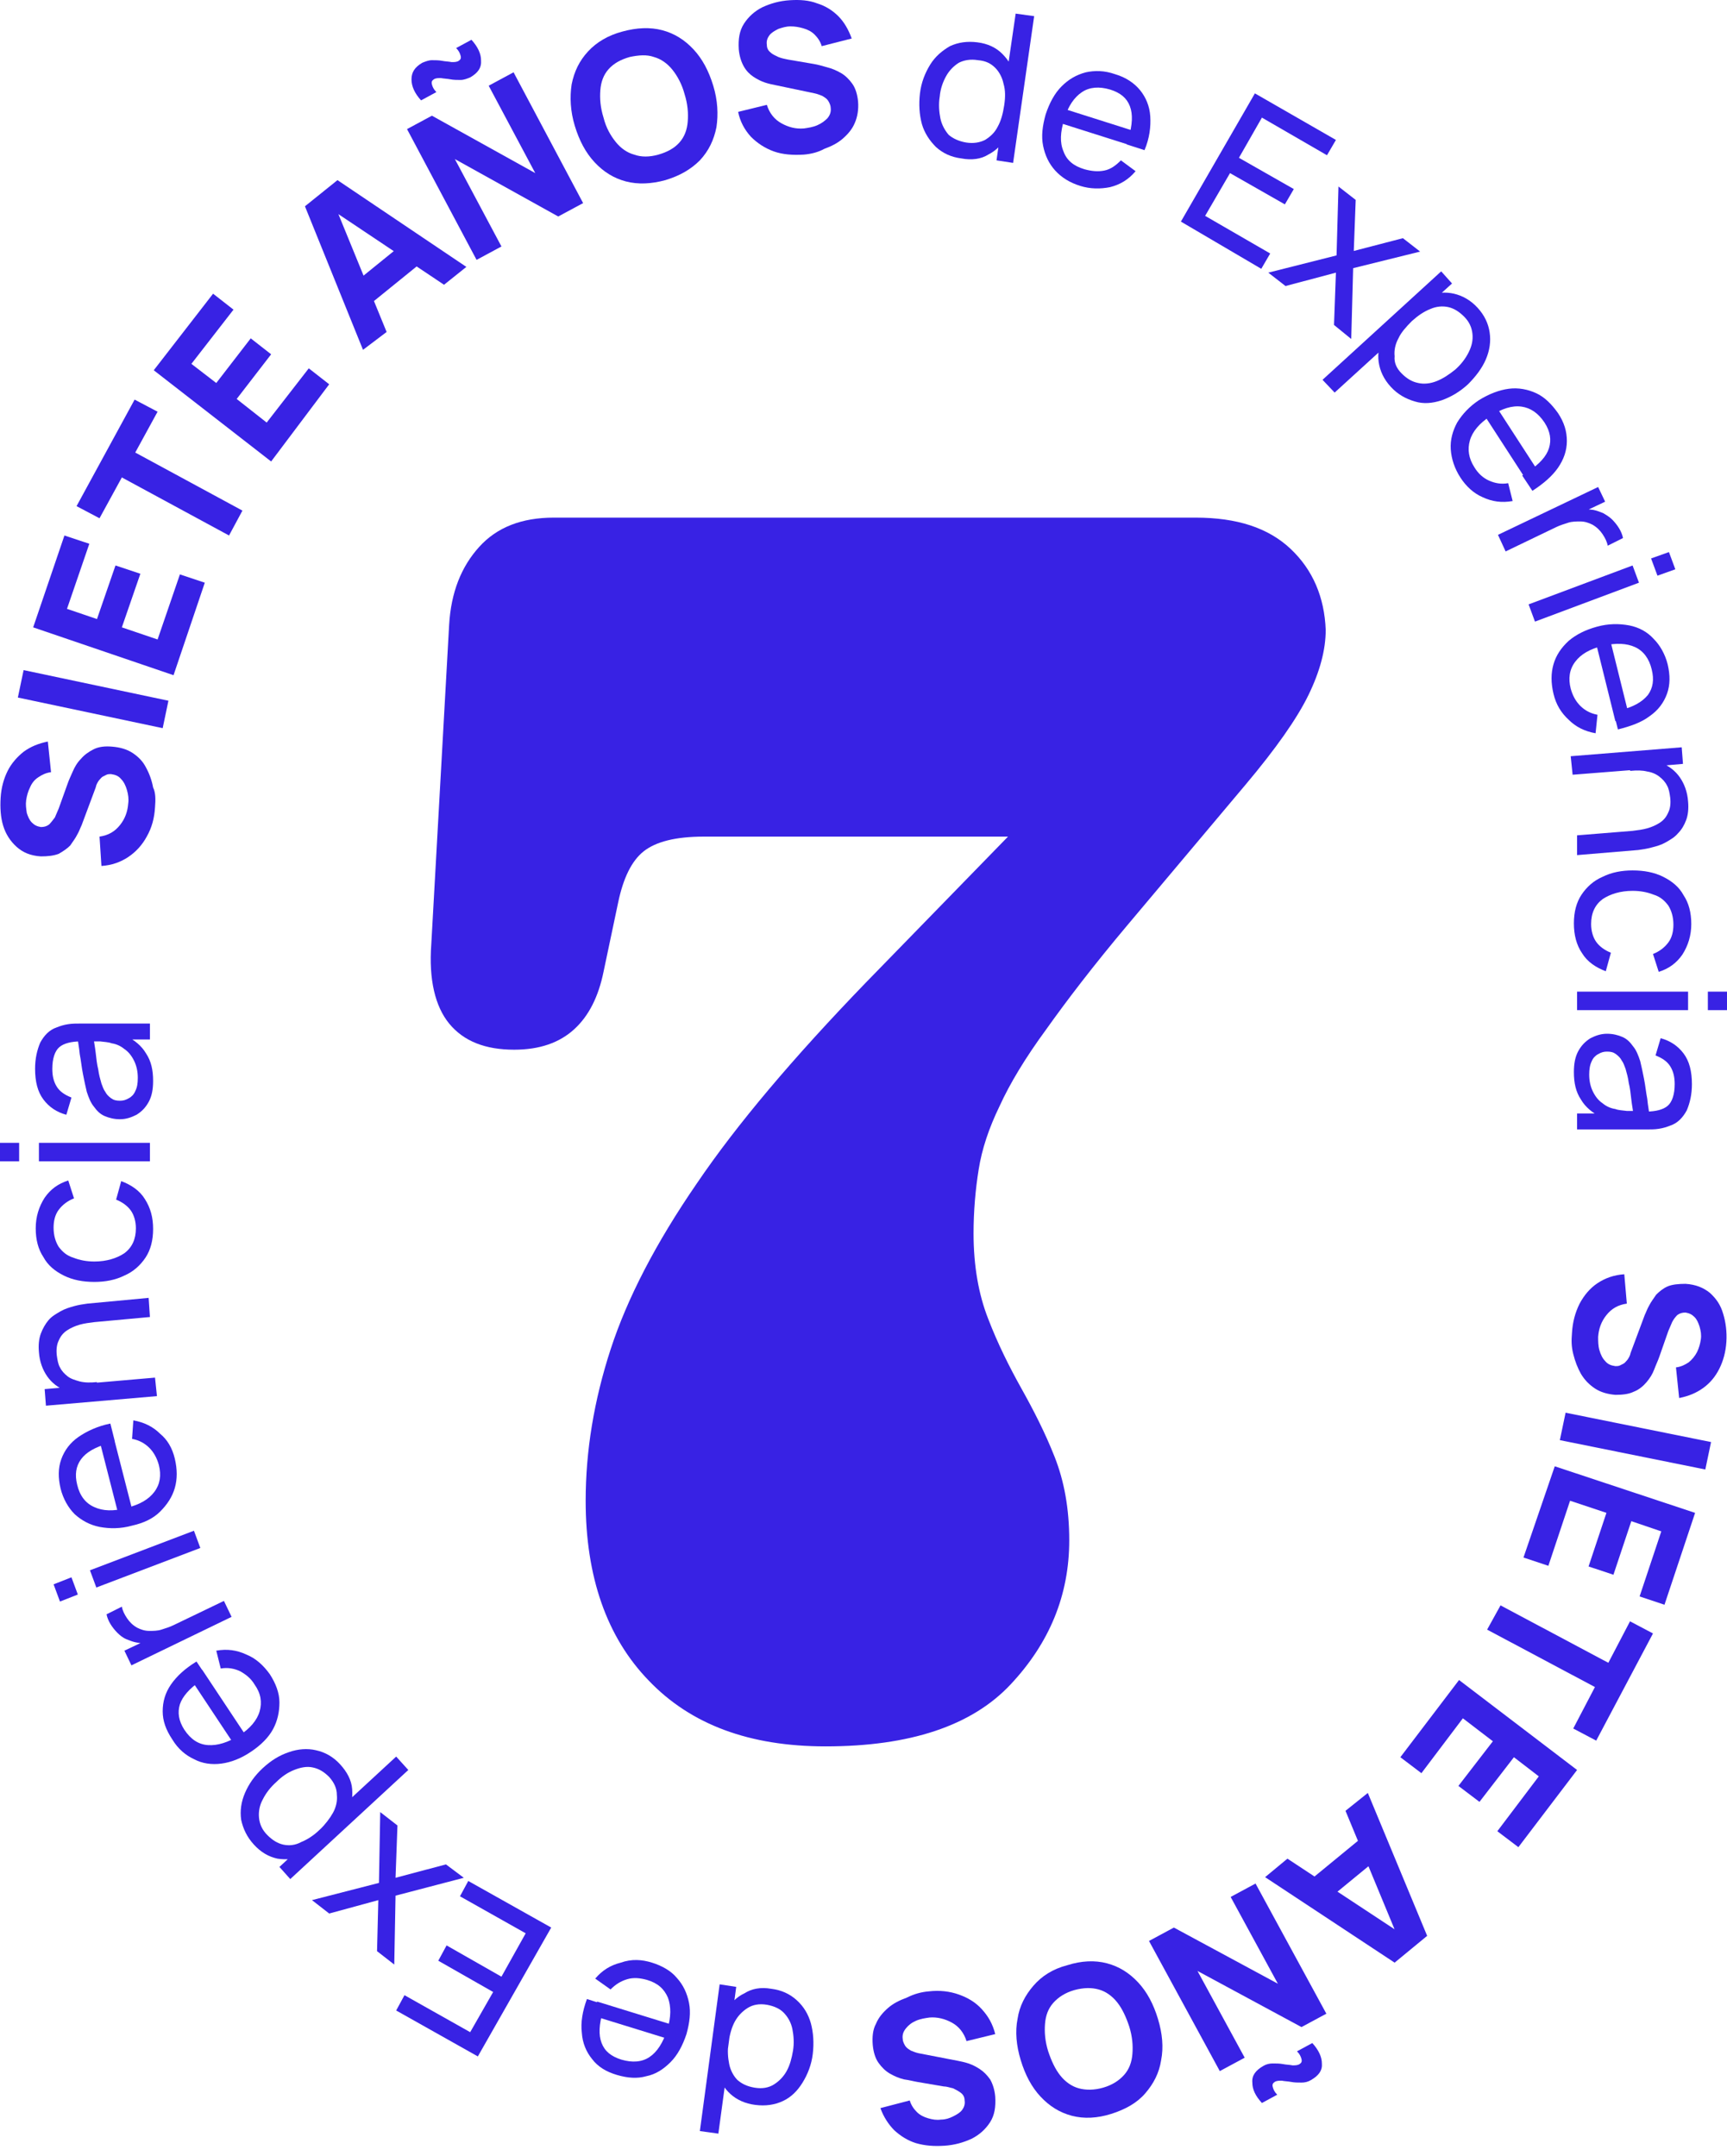 <svg width="149" height="186" viewBox="0 0 149 186" fill="none" xmlns="http://www.w3.org/2000/svg">
<path d="M111.351 47.356C109.424 45.539 106.727 44.659 103.15 44.659H47.777C45.025 44.659 42.878 45.484 41.337 47.191C39.796 48.897 38.915 51.099 38.75 53.906L37.209 81.482C36.989 84.51 37.539 86.821 38.75 88.307C40.016 89.849 41.887 90.564 44.364 90.564C46.566 90.564 48.272 89.959 49.538 88.803C50.804 87.647 51.63 85.996 52.07 83.849L53.336 77.849C53.776 75.758 54.492 74.272 55.538 73.446C56.584 72.62 58.29 72.18 60.712 72.18H86.967L74.693 84.785C68.473 91.225 63.574 97.004 60.106 102.123C56.584 107.242 54.107 112.031 52.676 116.434C51.245 120.838 50.529 125.186 50.529 129.479C50.529 136.029 52.345 141.258 55.978 145.001C59.611 148.799 64.675 150.671 71.225 150.671C78.49 150.671 83.83 148.909 87.187 145.331C90.545 141.754 92.251 137.625 92.251 132.892C92.251 130.14 91.811 127.773 90.985 125.681C90.159 123.59 89.169 121.663 88.123 119.792C87.077 117.92 86.086 115.939 85.261 113.792C84.435 111.7 83.995 109.224 83.995 106.416C83.995 104.49 84.16 102.618 84.435 100.912C84.71 99.151 85.316 97.334 86.251 95.408C87.132 93.481 88.453 91.28 90.27 88.803C92.031 86.326 94.343 83.299 97.26 79.831L107.443 67.722C110.085 64.584 111.901 61.997 112.892 59.961C113.883 57.924 114.378 56.053 114.378 54.346C114.268 51.539 113.277 49.172 111.351 47.356Z" fill="#3822E4"/>
<path d="M13.375 69.648C13.32 70.584 13.1 71.409 12.66 72.18C12.274 72.895 11.724 73.501 11.063 73.941C10.403 74.382 9.632 74.657 8.752 74.712L8.587 72.18C9.357 72.07 9.908 71.74 10.348 71.189C10.788 70.639 11.008 70.033 11.063 69.318C11.118 68.932 11.063 68.547 10.953 68.162C10.843 67.776 10.678 67.446 10.458 67.226C10.238 66.951 9.963 66.841 9.577 66.786C9.467 66.786 9.302 66.786 9.192 66.841C9.082 66.896 8.972 66.951 8.862 67.006C8.752 67.061 8.642 67.226 8.532 67.336C8.421 67.501 8.311 67.666 8.256 67.942L7.045 71.189C6.935 71.409 6.825 71.74 6.66 72.015C6.495 72.345 6.275 72.62 6.055 72.95C5.779 73.226 5.449 73.446 5.064 73.666C4.624 73.831 4.128 73.886 3.523 73.886C2.642 73.831 1.981 73.556 1.431 73.061C0.881 72.565 0.495 71.96 0.275 71.244C0.055 70.529 -3.54238e-05 69.703 0.055 68.822C0.11 67.942 0.33 67.171 0.66 66.51C0.991 65.85 1.486 65.299 2.037 64.859C2.642 64.419 3.303 64.144 4.128 63.978L4.403 66.621C3.963 66.676 3.633 66.841 3.303 67.061C2.972 67.281 2.752 67.556 2.587 67.942C2.422 68.272 2.312 68.657 2.257 69.042C2.202 69.428 2.257 69.758 2.312 70.143C2.422 70.474 2.532 70.749 2.752 70.969C2.972 71.189 3.192 71.299 3.523 71.354C3.798 71.354 4.018 71.299 4.238 71.134C4.403 70.969 4.568 70.749 4.734 70.529C4.844 70.253 4.954 70.033 5.064 69.758L5.834 67.611C5.945 67.281 6.11 66.951 6.275 66.566C6.44 66.18 6.66 65.795 6.99 65.465C7.266 65.134 7.651 64.859 8.091 64.639C8.532 64.419 9.082 64.364 9.687 64.419C10.348 64.474 10.953 64.639 11.449 64.969C11.944 65.299 12.329 65.685 12.605 66.235C12.88 66.731 13.1 67.336 13.21 67.942C13.43 68.382 13.43 68.987 13.375 69.648Z" fill="#3822E4"/>
<path d="M14.036 62.823L1.541 60.181L2.037 57.814L14.531 60.456L14.036 62.823Z" fill="#3822E4"/>
<path d="M14.972 58.254L2.862 54.126L5.559 46.2L7.706 46.915L5.78 52.53L8.367 53.41L9.963 48.787L12.11 49.502L10.513 54.126L13.596 55.172L15.522 49.557L17.669 50.273L14.972 58.254Z" fill="#3822E4"/>
<path d="M19.76 46.2L10.513 41.191L8.586 44.714L6.605 43.668L11.614 34.476L13.595 35.521L11.669 39.044L20.916 44.053L19.76 46.2Z" fill="#3822E4"/>
<path d="M23.393 39.815L13.265 31.944L18.384 25.339L20.145 26.715L16.513 31.393L18.659 33.045L21.632 29.192L23.393 30.568L20.421 34.421L23.008 36.458L26.64 31.779L28.402 33.155L23.393 39.815Z" fill="#3822E4"/>
<path d="M31.319 30.182L26.31 17.798L29.117 15.541L40.236 23.027L38.31 24.568L28.512 18.018L28.897 17.743L33.356 28.641L31.319 30.182ZM31.484 26.605L30.053 24.843L35.282 20.605L36.713 22.366L31.484 26.605Z" fill="#3822E4"/>
<path d="M41.117 22.421L35.117 11.138L37.264 9.982L46.181 14.935L42.162 7.395L44.309 6.239L50.309 17.523L48.162 18.678L39.245 13.725L43.263 21.265L41.117 22.421ZM40.566 6.679C40.291 6.789 40.016 6.899 39.74 6.899C39.465 6.899 39.135 6.899 38.86 6.844C38.585 6.789 38.309 6.789 38.034 6.734C37.814 6.734 37.594 6.734 37.429 6.844C37.264 6.954 37.209 7.064 37.264 7.285C37.319 7.505 37.429 7.725 37.649 7.945L36.328 8.661C35.778 8.055 35.502 7.45 35.502 6.844C35.502 6.239 35.778 5.798 36.438 5.413C36.713 5.303 36.988 5.193 37.264 5.193C37.539 5.193 37.869 5.193 38.144 5.248C38.419 5.303 38.695 5.303 38.97 5.358C39.19 5.358 39.41 5.358 39.575 5.248C39.74 5.138 39.796 5.028 39.74 4.808C39.685 4.588 39.575 4.367 39.355 4.147L40.676 3.432C41.227 4.037 41.502 4.643 41.502 5.193C41.557 5.854 41.227 6.294 40.566 6.679Z" fill="#3822E4"/>
<path d="M57.409 15.541C56.198 15.872 55.042 15.927 53.997 15.652C52.951 15.376 52.07 14.826 51.3 14C50.529 13.175 49.978 12.129 49.593 10.863C49.208 9.597 49.153 8.386 49.318 7.285C49.538 6.184 49.978 5.248 50.749 4.423C51.465 3.652 52.455 3.047 53.721 2.716C54.932 2.386 56.088 2.331 57.134 2.606C58.18 2.882 59.06 3.432 59.831 4.258C60.602 5.083 61.152 6.129 61.537 7.395C61.923 8.661 61.978 9.872 61.813 10.973C61.592 12.074 61.152 13.009 60.382 13.835C59.611 14.606 58.675 15.156 57.409 15.541ZM56.804 13.34C57.574 13.12 58.18 12.789 58.62 12.294C59.06 11.799 59.281 11.193 59.336 10.477C59.391 9.762 59.336 8.991 59.06 8.111C58.84 7.285 58.455 6.569 58.015 6.019C57.574 5.469 57.024 5.083 56.419 4.918C55.813 4.698 55.097 4.753 54.327 4.918C53.556 5.138 52.951 5.469 52.51 5.964C52.07 6.459 51.85 7.065 51.795 7.78C51.74 8.496 51.795 9.267 52.07 10.147C52.29 11.028 52.676 11.688 53.116 12.239C53.556 12.789 54.107 13.175 54.712 13.34C55.318 13.56 56.033 13.56 56.804 13.34Z" fill="#3822E4"/>
<path d="M69.353 13.339C68.418 13.395 67.537 13.339 66.766 13.064C65.996 12.789 65.335 12.349 64.785 11.798C64.234 11.193 63.849 10.477 63.684 9.652L66.161 9.046C66.381 9.762 66.822 10.312 67.427 10.642C68.032 10.973 68.638 11.138 69.353 11.083C69.739 11.028 70.124 10.973 70.509 10.807C70.895 10.642 71.17 10.422 71.39 10.202C71.61 9.927 71.72 9.652 71.665 9.266C71.665 9.156 71.61 8.991 71.555 8.881C71.5 8.771 71.445 8.661 71.335 8.551C71.225 8.441 71.115 8.386 70.95 8.276C70.784 8.221 70.564 8.11 70.289 8.055L66.877 7.34C66.601 7.285 66.326 7.23 65.996 7.12C65.666 7.01 65.335 6.844 65.005 6.624C64.675 6.404 64.4 6.129 64.18 5.744C63.959 5.358 63.794 4.863 63.739 4.257C63.684 3.377 63.794 2.661 64.18 2.056C64.565 1.45 65.115 0.955 65.776 0.625C66.491 0.294 67.262 0.074 68.142 0.019C69.023 -0.036 69.794 0.019 70.509 0.294C71.225 0.515 71.83 0.9 72.326 1.395C72.821 1.891 73.207 2.551 73.482 3.322L70.895 3.982C70.785 3.597 70.564 3.267 70.289 2.991C70.014 2.716 69.684 2.551 69.298 2.441C68.913 2.331 68.583 2.276 68.198 2.276C67.812 2.276 67.482 2.386 67.152 2.496C66.822 2.661 66.546 2.826 66.381 3.047C66.216 3.267 66.106 3.542 66.161 3.872C66.161 4.147 66.271 4.368 66.491 4.533C66.656 4.698 66.932 4.808 67.152 4.918C67.427 5.028 67.702 5.083 67.977 5.138L70.234 5.523C70.564 5.578 70.95 5.689 71.335 5.799C71.775 5.909 72.161 6.074 72.546 6.294C72.931 6.514 73.261 6.844 73.537 7.23C73.812 7.615 73.977 8.165 74.032 8.771C74.087 9.431 73.977 10.092 73.757 10.587C73.537 11.138 73.151 11.578 72.711 11.963C72.271 12.349 71.72 12.624 71.115 12.844C70.619 13.119 70.014 13.284 69.353 13.339Z" fill="#3822E4"/>
<path d="M82.949 13.669C82.068 13.559 81.353 13.229 80.747 12.679C80.197 12.128 79.757 11.468 79.536 10.697C79.316 9.872 79.261 8.991 79.371 8.055C79.481 7.119 79.811 6.294 80.252 5.578C80.692 4.863 81.298 4.367 81.958 3.982C82.674 3.652 83.444 3.542 84.325 3.652C85.206 3.762 85.921 4.092 86.472 4.642C87.022 5.193 87.407 5.853 87.628 6.624C87.848 7.45 87.848 8.275 87.738 9.266C87.627 10.202 87.297 11.027 86.912 11.743C86.472 12.459 85.921 13.009 85.261 13.339C84.655 13.725 83.83 13.835 82.949 13.669ZM83.334 12.293C83.995 12.403 84.545 12.293 84.986 12.073C85.426 11.798 85.811 11.468 86.086 10.917C86.362 10.422 86.527 9.816 86.637 9.101C86.747 8.385 86.747 7.78 86.582 7.229C86.472 6.679 86.197 6.184 85.866 5.853C85.481 5.468 85.041 5.248 84.38 5.193C83.719 5.083 83.169 5.193 82.729 5.413C82.288 5.688 81.903 6.074 81.628 6.569C81.353 7.064 81.132 7.67 81.078 8.33C80.967 8.991 81.022 9.651 81.132 10.202C81.243 10.752 81.518 11.248 81.848 11.633C82.233 11.963 82.729 12.183 83.334 12.293ZM85.976 13.835L86.967 6.844H86.802L87.628 1.175L89.224 1.395L87.407 14.055L85.976 13.835Z" fill="#3822E4"/>
<path d="M93.187 16.036C92.306 15.761 91.591 15.321 91.04 14.715C90.49 14.11 90.159 13.394 89.994 12.569C89.829 11.743 89.939 10.862 90.215 9.872C90.545 8.881 90.985 8.055 91.591 7.45C92.196 6.844 92.856 6.459 93.682 6.239C94.453 6.074 95.278 6.074 96.214 6.404C97.15 6.679 97.865 7.175 98.361 7.78C98.856 8.386 99.186 9.156 99.241 10.037C99.296 10.918 99.186 11.908 98.746 12.954L97.205 12.459L97.37 11.908C97.7 10.752 97.755 9.872 97.48 9.156C97.205 8.441 96.654 8 95.774 7.725C94.838 7.45 94.012 7.505 93.352 7.945C92.691 8.385 92.141 9.156 91.811 10.312C91.481 11.413 91.425 12.293 91.756 13.064C92.031 13.835 92.636 14.33 93.572 14.605C94.178 14.77 94.728 14.825 95.278 14.715C95.829 14.605 96.269 14.275 96.71 13.835L97.975 14.77C97.37 15.486 96.654 15.926 95.774 16.146C94.948 16.312 94.067 16.312 93.187 16.036ZM91.205 10.532L91.591 9.321L98.361 11.468L97.975 12.679L91.205 10.532Z" fill="#3822E4"/>
<path d="M101.884 19.119L108.268 8.056L115.259 12.074L114.488 13.395L108.874 10.147L106.892 13.615L111.626 16.312L110.855 17.633L106.122 14.936L103.975 18.624L109.589 21.871L108.819 23.192L101.884 19.119Z" fill="#3822E4"/>
<path d="M109.424 23.523L115.314 22.036L115.479 16.092L116.965 17.248L116.8 21.651L121.038 20.55L122.524 21.706L116.745 23.137L116.58 29.247L115.094 28.036L115.259 23.523L110.911 24.678L109.424 23.523Z" fill="#3822E4"/>
<path d="M114.103 32.769L124.341 23.412L125.277 24.458L120.048 29.192L120.158 29.302L115.149 33.87L114.103 32.769ZM119.993 33.375C119.387 32.714 119.057 31.999 118.947 31.228C118.837 30.458 119.002 29.742 119.332 28.971C119.662 28.201 120.213 27.54 120.928 26.88C121.644 26.219 122.359 25.779 123.185 25.504C123.956 25.229 124.726 25.174 125.442 25.339C126.157 25.504 126.873 25.889 127.478 26.549C128.084 27.21 128.414 27.926 128.524 28.696C128.634 29.467 128.524 30.237 128.194 31.008C127.864 31.779 127.313 32.494 126.653 33.155C125.937 33.815 125.167 34.255 124.396 34.531C123.57 34.806 122.8 34.861 122.084 34.641C121.314 34.421 120.598 34.035 119.993 33.375ZM120.928 32.219C121.369 32.659 121.809 32.934 122.359 33.044C122.855 33.155 123.405 33.1 123.956 32.879C124.506 32.659 125.001 32.329 125.552 31.889C126.047 31.448 126.433 30.953 126.708 30.402C126.983 29.852 127.093 29.357 127.038 28.806C126.983 28.256 126.763 27.761 126.323 27.32C125.882 26.88 125.442 26.605 124.946 26.494C124.451 26.384 123.901 26.439 123.405 26.66C122.855 26.88 122.359 27.21 121.809 27.705C121.314 28.201 120.873 28.696 120.653 29.192C120.378 29.687 120.268 30.237 120.323 30.733C120.268 31.283 120.488 31.779 120.928 32.219Z" fill="#3822E4"/>
<path d="M125.992 41.191C125.497 40.421 125.222 39.595 125.167 38.769C125.112 37.944 125.332 37.173 125.717 36.458C126.157 35.742 126.763 35.081 127.588 34.531C128.469 33.981 129.35 33.65 130.175 33.54C131.001 33.43 131.827 33.595 132.542 33.926C133.258 34.256 133.863 34.861 134.414 35.632C134.964 36.458 135.184 37.228 135.184 38.054C135.184 38.879 134.909 39.65 134.414 40.366C133.918 41.081 133.148 41.742 132.212 42.347L131.331 41.026L131.827 40.696C132.818 40.035 133.423 39.375 133.643 38.659C133.863 37.944 133.753 37.228 133.258 36.458C132.707 35.632 132.047 35.192 131.276 35.081C130.451 34.971 129.57 35.247 128.579 35.907C127.644 36.513 127.038 37.228 126.818 37.999C126.598 38.769 126.708 39.54 127.203 40.31C127.533 40.861 127.974 41.246 128.469 41.466C128.965 41.687 129.515 41.797 130.12 41.687L130.506 43.228C129.57 43.393 128.744 43.283 127.919 42.898C127.148 42.567 126.488 41.962 125.992 41.191ZM127.974 35.687L129.02 34.971L132.873 40.916L131.827 41.632L127.974 35.687Z" fill="#3822E4"/>
<path d="M129.24 46.145L137.881 42.017L138.487 43.283L136.395 44.273L136.56 43.943C136.891 43.943 137.166 43.943 137.496 43.998C137.771 44.053 138.047 44.163 138.322 44.273C138.597 44.438 138.872 44.604 139.092 44.824C139.313 45.044 139.533 45.319 139.698 45.594C139.863 45.87 139.973 46.145 140.028 46.42L138.707 47.081C138.652 46.75 138.487 46.42 138.267 46.09C138.047 45.76 137.771 45.484 137.386 45.264C137.056 45.099 136.726 44.989 136.34 44.989C136.01 44.989 135.625 44.989 135.294 45.099C134.964 45.209 134.579 45.319 134.249 45.484L129.9 47.576L129.24 46.145Z" fill="#3822E4"/>
<path d="M131.882 52.144L140.854 48.787L141.404 50.273L132.432 53.63L131.882 52.144ZM142.45 48.181L143.991 47.631L144.542 49.117L143 49.667L142.45 48.181Z" fill="#3822E4"/>
<path d="M134.028 59.85C133.808 58.915 133.808 58.089 134.028 57.318C134.249 56.548 134.689 55.887 135.349 55.282C136.01 54.731 136.78 54.346 137.771 54.071C138.762 53.796 139.698 53.796 140.578 53.961C141.404 54.126 142.12 54.511 142.67 55.117C143.22 55.667 143.661 56.438 143.881 57.318C144.101 58.254 144.101 59.08 143.826 59.85C143.551 60.621 143.055 61.282 142.34 61.777C141.624 62.327 140.689 62.657 139.588 62.933L139.202 61.392L139.753 61.282C140.909 61.006 141.679 60.566 142.175 59.961C142.615 59.355 142.725 58.639 142.505 57.759C142.285 56.823 141.789 56.163 141.074 55.832C140.358 55.502 139.423 55.447 138.267 55.722C137.166 55.997 136.395 56.438 135.9 57.098C135.404 57.759 135.294 58.529 135.515 59.41C135.68 60.016 135.955 60.511 136.34 60.896C136.725 61.282 137.221 61.557 137.826 61.667L137.661 63.263C136.725 63.098 135.955 62.713 135.349 62.107C134.689 61.502 134.249 60.786 134.028 59.85ZM137.661 55.337L138.872 55.007L140.578 61.887L139.368 62.217L137.661 55.337Z" fill="#3822E4"/>
<path d="M135.515 65.244L145.092 64.474L145.202 65.905L142.67 66.125V66.29L135.68 66.841L135.515 65.244ZM136.065 72.07L140.854 71.684C141.294 71.629 141.734 71.574 142.12 71.464C142.505 71.354 142.89 71.189 143.221 70.969C143.551 70.749 143.771 70.473 143.936 70.088C144.101 69.758 144.156 69.317 144.101 68.822C144.046 68.437 143.991 68.051 143.826 67.776C143.661 67.446 143.441 67.226 143.166 67.006C142.89 66.785 142.505 66.62 142.12 66.565C141.679 66.455 141.239 66.455 140.634 66.51L140.854 65.464C141.789 65.409 142.56 65.519 143.276 65.795C143.991 66.07 144.542 66.51 144.927 67.061C145.312 67.611 145.587 68.327 145.642 69.152C145.698 69.758 145.642 70.308 145.477 70.749C145.312 71.189 145.092 71.574 144.762 71.904C144.487 72.235 144.101 72.455 143.716 72.675C143.331 72.895 142.945 73.005 142.505 73.115C142.12 73.225 141.734 73.28 141.349 73.335L136.065 73.776V72.07Z" fill="#3822E4"/>
<path d="M135.79 79.666C135.79 78.675 136.01 77.849 136.45 77.189C136.891 76.528 137.496 75.978 138.267 75.648C139.037 75.262 139.918 75.097 140.854 75.097C141.844 75.097 142.725 75.262 143.496 75.648C144.266 76.033 144.872 76.528 145.257 77.244C145.697 77.904 145.918 78.73 145.918 79.721C145.918 80.712 145.642 81.592 145.147 82.363C144.652 83.078 143.991 83.574 143.11 83.849L142.615 82.308C143.166 82.088 143.606 81.757 143.936 81.317C144.266 80.877 144.376 80.326 144.376 79.776C144.376 79.115 144.211 78.565 143.936 78.124C143.606 77.684 143.221 77.354 142.67 77.189C142.12 76.969 141.514 76.859 140.854 76.859C139.808 76.859 138.927 77.134 138.267 77.574C137.606 78.07 137.276 78.785 137.276 79.721C137.276 80.326 137.441 80.877 137.716 81.262C137.991 81.647 138.432 81.978 138.982 82.198L138.542 83.794C137.661 83.464 136.946 82.968 136.505 82.253C136.01 81.537 135.79 80.656 135.79 79.666Z" fill="#3822E4"/>
<path d="M136.065 85.555H145.642V87.151H136.065V85.555ZM147.349 85.555H149V87.151H147.349V85.555Z" fill="#3822E4"/>
<path d="M135.79 92.49C135.79 91.775 135.9 91.169 136.175 90.674C136.45 90.179 136.781 89.849 137.221 89.573C137.661 89.353 138.102 89.188 138.652 89.188C139.147 89.188 139.588 89.298 139.973 89.463C140.358 89.628 140.634 89.903 140.909 90.289C141.184 90.619 141.349 91.059 141.514 91.555C141.624 91.995 141.734 92.546 141.844 93.096C141.955 93.646 142.01 94.252 142.12 94.802C142.175 95.408 142.285 95.903 142.34 96.454L142.01 95.903C142.835 95.903 143.496 95.738 143.881 95.408C144.266 95.078 144.487 94.417 144.487 93.536C144.487 92.931 144.376 92.436 144.101 91.995C143.826 91.555 143.386 91.28 142.835 91.059L143.276 89.573C144.101 89.793 144.762 90.234 145.257 90.894C145.752 91.555 145.973 92.436 145.973 93.536C145.973 94.417 145.808 95.133 145.532 95.793C145.202 96.399 144.762 96.894 144.101 97.114C143.826 97.224 143.496 97.334 143.11 97.389C142.78 97.444 142.395 97.444 142.01 97.444H136.065V96.068H138.377L138.157 96.399C137.386 96.013 136.781 95.518 136.395 94.857C135.955 94.197 135.79 93.426 135.79 92.49ZM137.111 92.711C137.111 93.261 137.221 93.757 137.441 94.197C137.661 94.637 137.936 94.967 138.267 95.188C138.597 95.463 138.982 95.628 139.368 95.683C139.643 95.793 139.973 95.793 140.358 95.848C140.744 95.848 141.019 95.848 141.184 95.848L140.964 96.399C140.909 95.903 140.799 95.353 140.744 94.857C140.689 94.362 140.634 93.867 140.523 93.426C140.468 92.986 140.358 92.601 140.248 92.215C140.138 91.94 140.083 91.72 139.918 91.5C139.808 91.28 139.643 91.115 139.423 90.949C139.202 90.784 138.982 90.729 138.652 90.729C138.377 90.729 138.157 90.784 137.881 90.949C137.661 91.059 137.441 91.28 137.331 91.555C137.166 91.885 137.111 92.27 137.111 92.711Z" fill="#3822E4"/>
<path d="M135.625 115.003C135.68 114.067 135.9 113.242 136.285 112.471C136.671 111.755 137.166 111.15 137.826 110.71C138.487 110.269 139.258 109.994 140.138 109.939L140.358 112.471C139.588 112.581 139.037 112.911 138.597 113.462C138.157 114.012 137.937 114.618 137.882 115.333C137.882 115.718 137.881 116.104 137.992 116.489C138.102 116.874 138.267 117.205 138.487 117.425C138.707 117.7 138.982 117.81 139.368 117.865C139.478 117.865 139.643 117.865 139.753 117.81C139.863 117.755 139.973 117.7 140.083 117.645C140.193 117.59 140.303 117.425 140.413 117.315C140.524 117.15 140.634 116.984 140.689 116.709L141.9 113.462C142.01 113.242 142.12 112.911 142.285 112.636C142.45 112.306 142.67 112.031 142.89 111.7C143.166 111.425 143.496 111.15 143.881 110.985C144.266 110.82 144.817 110.765 145.422 110.765C146.303 110.82 146.964 111.095 147.514 111.535C148.064 112.031 148.45 112.581 148.67 113.352C148.89 114.067 149 114.893 148.945 115.773C148.89 116.654 148.67 117.425 148.34 118.085C148.009 118.746 147.569 119.296 146.964 119.737C146.358 120.177 145.698 120.452 144.872 120.617L144.597 117.975C145.037 117.92 145.367 117.755 145.698 117.535C145.973 117.315 146.248 116.984 146.413 116.654C146.578 116.324 146.688 115.939 146.743 115.553C146.798 115.168 146.743 114.838 146.633 114.452C146.523 114.122 146.413 113.847 146.193 113.627C145.973 113.407 145.753 113.297 145.422 113.242C145.147 113.242 144.927 113.297 144.707 113.462C144.542 113.627 144.377 113.847 144.266 114.067C144.156 114.342 144.046 114.563 143.936 114.838L143.166 117.039C143.055 117.37 142.89 117.7 142.725 118.14C142.56 118.581 142.34 118.911 142.065 119.241C141.79 119.571 141.404 119.902 140.964 120.067C140.524 120.287 139.973 120.342 139.368 120.342C138.707 120.287 138.102 120.122 137.606 119.792C137.111 119.461 136.726 119.076 136.395 118.526C136.12 118.03 135.9 117.48 135.735 116.819C135.57 116.159 135.57 115.663 135.625 115.003Z" fill="#3822E4"/>
<path d="M135.074 121.883L147.624 124.415L147.129 126.782L134.579 124.25L135.074 121.883Z" fill="#3822E4"/>
<path d="M134.139 126.507L146.248 130.525L143.606 138.451L141.459 137.736L143.331 132.121L140.744 131.241L139.202 135.864L137.056 135.149L138.597 130.525L135.46 129.479L133.588 135.093L131.441 134.378L134.139 126.507Z" fill="#3822E4"/>
<path d="M129.46 138.506L138.762 143.46L140.633 139.882L142.615 140.928L137.716 150.175L135.735 149.13L137.606 145.552L128.304 140.598L129.46 138.506Z" fill="#3822E4"/>
<path d="M125.882 144.946L136.065 152.707L131.001 159.367L129.185 157.991L132.763 153.258L130.616 151.606L127.644 155.459L125.827 154.083L128.8 150.23L126.212 148.249L122.635 152.983L120.818 151.606L125.882 144.946Z" fill="#3822E4"/>
<path d="M118.011 154.688L123.13 167.018L120.323 169.33L109.149 161.954L111.076 160.358L120.928 166.853L120.598 167.128L116.085 156.23L118.011 154.688ZM117.901 158.211L119.332 159.973L114.103 164.266L112.672 162.505L117.901 158.211Z" fill="#3822E4"/>
<path d="M108.324 162.505L114.433 173.734L112.287 174.889L103.315 170.046L107.388 177.531L105.241 178.687L99.132 167.459L101.278 166.303L110.25 171.147L106.177 163.661L108.324 162.505ZM108.984 178.247C109.259 178.082 109.535 178.027 109.81 178.027C110.085 178.027 110.415 178.027 110.691 178.082C110.966 178.137 111.241 178.137 111.516 178.192C111.736 178.192 111.956 178.192 112.122 178.082C112.287 177.972 112.342 177.862 112.287 177.642C112.232 177.421 112.122 177.201 111.901 176.981L113.222 176.266C113.773 176.871 114.048 177.476 114.048 178.027C114.103 178.632 113.773 179.073 113.112 179.458C112.837 179.623 112.562 179.678 112.287 179.678C112.012 179.678 111.681 179.678 111.406 179.623C111.131 179.568 110.856 179.568 110.58 179.513C110.36 179.513 110.14 179.513 109.975 179.623C109.81 179.733 109.755 179.843 109.81 180.063C109.865 180.284 109.975 180.504 110.195 180.724L108.874 181.439C108.324 180.834 108.048 180.284 108.048 179.678C107.993 179.073 108.324 178.632 108.984 178.247Z" fill="#3822E4"/>
<path d="M92.086 169.55C93.297 169.165 94.453 169.11 95.499 169.385C96.545 169.66 97.425 170.211 98.196 171.036C98.966 171.862 99.517 172.908 99.902 174.174C100.288 175.44 100.398 176.651 100.177 177.751C100.012 178.852 99.517 179.788 98.801 180.614C98.086 181.439 97.095 181.99 95.884 182.375C94.673 182.76 93.517 182.815 92.472 182.54C91.426 182.265 90.545 181.714 89.774 180.889C89.004 180.063 88.453 179.017 88.068 177.751C87.683 176.485 87.573 175.274 87.793 174.174C87.958 173.073 88.453 172.137 89.169 171.311C89.885 170.486 90.82 169.88 92.086 169.55ZM92.692 171.697C91.921 171.917 91.316 172.302 90.875 172.798C90.435 173.293 90.215 173.898 90.16 174.614C90.105 175.329 90.16 176.1 90.435 176.981C90.71 177.806 91.04 178.522 91.481 179.072C91.921 179.623 92.472 180.008 93.077 180.173C93.682 180.338 94.398 180.338 95.168 180.118C95.939 179.898 96.545 179.513 96.985 179.017C97.425 178.522 97.645 177.916 97.701 177.201C97.756 176.485 97.701 175.715 97.425 174.834C97.15 174.008 96.82 173.293 96.379 172.742C95.939 172.192 95.389 171.807 94.783 171.642C94.178 171.477 93.517 171.477 92.692 171.697Z" fill="#3822E4"/>
<path d="M80.142 171.807C81.078 171.697 81.958 171.807 82.729 172.082C83.5 172.357 84.16 172.743 84.71 173.348C85.261 173.954 85.646 174.614 85.866 175.495L83.389 176.1C83.169 175.385 82.729 174.834 82.124 174.504C81.518 174.174 80.858 174.009 80.197 174.064C79.812 174.119 79.426 174.174 79.041 174.339C78.656 174.504 78.381 174.724 78.16 174.999C77.94 175.275 77.83 175.55 77.885 175.935C77.885 176.045 77.94 176.21 77.995 176.32C78.05 176.43 78.105 176.541 78.216 176.651C78.326 176.761 78.436 176.816 78.601 176.926C78.766 176.981 78.986 177.091 79.261 177.146L82.674 177.806C82.949 177.862 83.224 177.917 83.555 178.027C83.885 178.137 84.215 178.302 84.545 178.522C84.876 178.742 85.151 179.017 85.426 179.403C85.646 179.788 85.811 180.283 85.866 180.889C85.921 181.77 85.811 182.485 85.426 183.091C85.041 183.696 84.49 184.191 83.83 184.522C83.114 184.852 82.344 185.072 81.463 185.127C80.582 185.182 79.812 185.127 79.041 184.907C78.326 184.687 77.72 184.302 77.17 183.806C76.674 183.311 76.234 182.65 75.959 181.88L78.491 181.219C78.601 181.604 78.821 181.935 79.096 182.21C79.371 182.485 79.702 182.65 80.087 182.76C80.472 182.87 80.802 182.925 81.188 182.87C81.573 182.87 81.903 182.76 82.234 182.595C82.564 182.43 82.839 182.265 83.004 182.045C83.169 181.825 83.279 181.549 83.224 181.219C83.224 180.944 83.114 180.724 82.894 180.559C82.674 180.393 82.454 180.283 82.234 180.173C81.958 180.118 81.683 180.008 81.408 180.008L79.151 179.623C78.821 179.568 78.436 179.458 77.995 179.403C77.555 179.293 77.17 179.127 76.784 178.907C76.399 178.687 76.069 178.357 75.794 177.972C75.518 177.586 75.353 177.036 75.298 176.43C75.243 175.77 75.298 175.109 75.573 174.614C75.794 174.064 76.179 173.623 76.619 173.238C77.06 172.853 77.61 172.577 78.216 172.357C78.876 172.027 79.481 171.862 80.142 171.807Z" fill="#3822E4"/>
<path d="M63.519 171.421L62.583 178.412H62.748L61.978 184.081L60.382 183.861L62.088 171.201L63.519 171.421ZM66.546 171.586C67.427 171.697 68.143 172.027 68.748 172.577C69.353 173.128 69.739 173.788 69.959 174.559C70.179 175.384 70.234 176.265 70.124 177.201C70.014 178.137 69.684 178.962 69.243 179.678C68.803 180.393 68.253 180.944 67.537 181.274C66.822 181.604 66.051 181.714 65.17 181.604C64.29 181.494 63.574 181.164 63.024 180.668C62.473 180.173 62.088 179.513 61.868 178.687C61.648 177.916 61.593 177.036 61.758 176.045C61.868 175.109 62.143 174.284 62.583 173.568C63.024 172.852 63.519 172.302 64.235 171.972C64.84 171.586 65.611 171.421 66.546 171.586ZM66.161 172.963C65.501 172.852 64.95 172.963 64.51 173.238C64.069 173.513 63.684 173.898 63.409 174.394C63.134 174.889 62.969 175.494 62.858 176.21C62.748 176.926 62.803 177.531 62.913 178.081C63.024 178.632 63.299 179.127 63.629 179.458C64.014 179.788 64.455 180.008 65.115 180.118C65.776 180.228 66.326 180.118 66.766 179.843C67.207 179.568 67.592 179.182 67.867 178.687C68.143 178.192 68.308 177.586 68.418 176.926C68.528 176.265 68.473 175.605 68.363 175.054C68.253 174.504 67.977 174.008 67.592 173.623C67.262 173.293 66.766 173.073 66.161 172.963Z" fill="#3822E4"/>
<path d="M56.253 169.33C57.134 169.605 57.905 170.046 58.4 170.651C58.95 171.257 59.281 171.972 59.446 172.798C59.611 173.623 59.501 174.504 59.226 175.495C58.895 176.486 58.455 177.311 57.85 177.917C57.244 178.522 56.584 178.963 55.758 179.128C54.987 179.348 54.162 179.293 53.226 179.018C52.29 178.742 51.575 178.302 51.079 177.641C50.584 177.036 50.254 176.265 50.199 175.385C50.089 174.504 50.254 173.513 50.639 172.467L52.18 172.963L52.015 173.513C51.685 174.669 51.63 175.55 51.905 176.265C52.18 176.981 52.731 177.421 53.611 177.697C54.547 177.972 55.373 177.917 56.033 177.476C56.694 177.036 57.189 176.265 57.575 175.11C57.905 174.009 57.905 173.128 57.63 172.357C57.299 171.587 56.749 171.091 55.813 170.816C55.208 170.651 54.657 170.596 54.107 170.761C53.556 170.926 53.116 171.202 52.676 171.642L51.355 170.706C51.96 169.991 52.676 169.55 53.556 169.33C54.492 169 55.373 169.055 56.253 169.33ZM58.29 174.779L57.905 175.99L51.135 173.899L51.52 172.688L58.29 174.779Z" fill="#3822E4"/>
<path d="M47.557 166.302L41.227 177.421L34.181 173.458L34.897 172.137L40.566 175.329L42.548 171.862L37.814 169.164L38.53 167.843L43.263 170.541L45.355 166.798L39.686 163.605L40.401 162.284L47.557 166.302Z" fill="#3822E4"/>
<path d="M40.016 162.009L34.126 163.55L34.016 169.495L32.53 168.339L32.64 163.936L28.402 165.092L26.916 163.936L32.695 162.45L32.805 156.34L34.291 157.496L34.126 162.009L38.475 160.853L40.016 162.009Z" fill="#3822E4"/>
<path d="M29.337 152.212C29.943 152.872 30.328 153.588 30.383 154.358C30.438 155.129 30.328 155.844 29.998 156.615C29.668 157.386 29.117 158.046 28.402 158.707C27.686 159.367 26.971 159.807 26.2 160.138C25.43 160.413 24.659 160.468 23.943 160.358C23.173 160.193 22.512 159.807 21.907 159.147C21.301 158.486 20.971 157.771 20.806 157C20.696 156.23 20.806 155.459 21.136 154.688C21.466 153.918 21.962 153.202 22.677 152.542C23.393 151.881 24.108 151.441 24.934 151.166C25.705 150.891 26.53 150.835 27.246 151.001C28.017 151.166 28.732 151.551 29.337 152.212ZM28.402 153.312C27.962 152.872 27.521 152.597 26.971 152.487C26.475 152.377 25.925 152.487 25.375 152.707C24.824 152.927 24.329 153.257 23.833 153.753C23.338 154.193 22.953 154.688 22.677 155.239C22.402 155.734 22.292 156.285 22.347 156.835C22.402 157.386 22.622 157.881 23.063 158.321C23.503 158.762 23.943 159.037 24.439 159.147C24.934 159.257 25.485 159.202 25.98 158.927C26.53 158.707 27.026 158.376 27.576 157.881C28.072 157.386 28.457 156.89 28.732 156.395C29.007 155.899 29.117 155.349 29.062 154.854C29.062 154.303 28.842 153.808 28.402 153.312ZM35.227 152.707L25.044 162.119L24.108 161.073L29.282 156.285L29.172 156.175L34.181 151.551L35.227 152.707Z" fill="#3822E4"/>
<path d="M23.283 144.451C23.778 145.221 24.109 146.047 24.109 146.873C24.109 147.698 23.944 148.469 23.558 149.184C23.173 149.9 22.512 150.56 21.687 151.111C20.806 151.716 19.925 152.047 19.1 152.157C18.274 152.267 17.448 152.157 16.733 151.771C16.017 151.441 15.357 150.891 14.861 150.065C14.311 149.239 14.036 148.469 14.036 147.643C14.036 146.818 14.256 146.047 14.751 145.331C15.247 144.616 15.962 143.955 16.953 143.35L17.834 144.671L17.338 145.001C16.348 145.662 15.742 146.377 15.522 147.038C15.302 147.753 15.412 148.469 15.907 149.239C16.458 150.065 17.118 150.505 17.944 150.56C18.77 150.615 19.65 150.34 20.641 149.735C21.577 149.129 22.182 148.414 22.402 147.643C22.622 146.873 22.512 146.102 21.962 145.331C21.632 144.781 21.191 144.451 20.696 144.176C20.201 143.955 19.65 143.845 19.045 143.955L18.659 142.414C19.595 142.249 20.421 142.359 21.246 142.744C22.072 143.075 22.733 143.68 23.283 144.451ZM21.357 149.955L20.311 150.671L16.403 144.781L17.448 144.065L21.357 149.955Z" fill="#3822E4"/>
<path d="M19.98 139.497L11.339 143.68L10.733 142.414L12.825 141.424L12.66 141.754C12.33 141.809 12.054 141.754 11.724 141.699C11.449 141.644 11.174 141.534 10.898 141.424C10.623 141.314 10.348 141.093 10.128 140.873C9.908 140.653 9.688 140.378 9.522 140.103C9.357 139.827 9.247 139.552 9.192 139.277L10.513 138.616C10.568 138.947 10.733 139.277 10.954 139.607C11.174 139.937 11.449 140.213 11.834 140.433C12.165 140.598 12.495 140.708 12.88 140.708C13.21 140.708 13.595 140.708 13.926 140.598C14.256 140.488 14.641 140.378 14.972 140.213L19.32 138.121L19.98 139.497Z" fill="#3822E4"/>
<path d="M6.715 137.571L5.174 138.176L4.624 136.69L6.165 136.085L6.715 137.571ZM17.283 133.553L8.311 136.965L7.761 135.479L16.733 132.066L17.283 133.553Z" fill="#3822E4"/>
<path d="M15.082 125.846C15.302 126.782 15.302 127.608 15.082 128.378C14.861 129.149 14.421 129.81 13.816 130.415C13.21 131.021 12.385 131.406 11.394 131.626C10.403 131.901 9.467 131.901 8.587 131.736C7.761 131.571 7.046 131.186 6.44 130.635C5.89 130.085 5.449 129.314 5.229 128.433C5.009 127.498 5.009 126.672 5.284 125.902C5.559 125.131 6.055 124.47 6.77 123.975C7.486 123.48 8.422 123.039 9.522 122.819L9.908 124.36L9.357 124.525C8.201 124.856 7.431 125.296 6.99 125.902C6.55 126.507 6.44 127.223 6.66 128.103C6.88 129.039 7.376 129.699 8.146 130.03C8.862 130.36 9.798 130.415 10.954 130.085C12.054 129.81 12.825 129.369 13.32 128.709C13.816 128.048 13.926 127.278 13.706 126.397C13.54 125.791 13.265 125.296 12.88 124.911C12.495 124.526 11.999 124.25 11.394 124.14L11.504 122.544C12.44 122.709 13.21 123.094 13.816 123.7C14.421 124.195 14.861 124.911 15.082 125.846ZM11.449 130.415L10.238 130.745L8.477 123.865L9.688 123.535L11.449 130.415Z" fill="#3822E4"/>
<path d="M12.935 113.627L8.146 114.067C7.706 114.122 7.266 114.177 6.88 114.287C6.495 114.397 6.11 114.563 5.779 114.783C5.449 115.003 5.229 115.278 5.064 115.663C4.899 115.994 4.844 116.434 4.899 116.929C4.954 117.315 5.009 117.7 5.174 117.975C5.339 118.305 5.559 118.526 5.834 118.746C6.11 118.966 6.495 119.076 6.88 119.186C7.321 119.296 7.816 119.296 8.366 119.241L8.146 120.287C7.211 120.342 6.44 120.287 5.724 120.012C5.009 119.737 4.458 119.296 4.073 118.746C3.688 118.195 3.413 117.48 3.358 116.654C3.303 116.049 3.358 115.498 3.523 115.058C3.688 114.618 3.908 114.232 4.183 113.902C4.458 113.572 4.844 113.352 5.229 113.131C5.614 112.911 6 112.801 6.385 112.691C6.77 112.581 7.155 112.526 7.541 112.471L12.825 111.976L12.935 113.627ZM13.54 120.452L3.963 121.278L3.853 119.847L6.385 119.626V119.461L13.375 118.856L13.54 120.452Z" fill="#3822E4"/>
<path d="M13.21 106.031C13.21 107.022 12.99 107.847 12.55 108.508C12.109 109.168 11.504 109.719 10.733 110.049C9.963 110.434 9.082 110.599 8.146 110.599C7.155 110.599 6.275 110.434 5.504 110.049C4.734 109.664 4.128 109.168 3.743 108.453C3.302 107.792 3.082 106.967 3.082 105.976C3.082 104.985 3.357 104.104 3.853 103.334C4.348 102.618 5.009 102.123 5.889 101.848L6.385 103.389C5.834 103.609 5.394 103.939 5.064 104.38C4.734 104.82 4.623 105.37 4.623 105.921C4.623 106.581 4.789 107.132 5.064 107.572C5.394 108.012 5.779 108.343 6.33 108.508C6.88 108.728 7.486 108.838 8.146 108.838C9.192 108.838 10.073 108.563 10.733 108.122C11.394 107.627 11.724 106.912 11.724 105.976C11.724 105.37 11.559 104.82 11.284 104.435C11.008 104.049 10.568 103.719 10.018 103.499L10.458 101.903C11.339 102.233 12.054 102.728 12.495 103.444C12.99 104.214 13.21 105.04 13.21 106.031Z" fill="#3822E4"/>
<path d="M1.651 100.196H0V98.6H1.651V100.196ZM12.935 100.196H3.358V98.6H12.935V100.196Z" fill="#3822E4"/>
<path d="M13.21 93.261C13.21 93.977 13.1 94.582 12.825 95.077C12.55 95.573 12.219 95.903 11.779 96.178C11.339 96.398 10.898 96.564 10.348 96.564C9.853 96.564 9.412 96.453 9.027 96.288C8.642 96.123 8.366 95.848 8.091 95.463C7.816 95.132 7.651 94.692 7.486 94.197C7.376 93.756 7.266 93.206 7.156 92.656C7.045 92.105 6.99 91.5 6.88 90.949C6.825 90.344 6.715 89.848 6.66 89.298L6.99 89.848C6.165 89.848 5.504 90.013 5.119 90.344C4.734 90.674 4.513 91.335 4.513 92.215C4.513 92.821 4.624 93.316 4.899 93.756C5.174 94.197 5.614 94.472 6.165 94.692L5.724 96.178C4.899 95.958 4.238 95.518 3.743 94.857C3.247 94.197 3.027 93.316 3.027 92.215C3.027 91.335 3.192 90.619 3.468 89.958C3.798 89.353 4.238 88.858 4.899 88.637C5.174 88.527 5.504 88.417 5.89 88.362C6.22 88.307 6.605 88.307 6.99 88.307H12.935V89.683H10.623L10.843 89.353C11.614 89.738 12.219 90.234 12.605 90.894C13.045 91.555 13.21 92.325 13.21 93.261ZM11.889 92.986C11.889 92.435 11.779 91.94 11.559 91.5C11.339 91.059 11.063 90.729 10.733 90.509C10.403 90.234 10.018 90.069 9.632 90.013C9.357 89.903 9.027 89.903 8.642 89.848C8.256 89.848 7.981 89.848 7.816 89.848L8.036 89.298C8.091 89.793 8.201 90.344 8.256 90.839C8.311 91.335 8.366 91.83 8.476 92.27C8.532 92.71 8.642 93.096 8.752 93.481C8.862 93.756 8.917 93.977 9.082 94.197C9.192 94.417 9.357 94.582 9.577 94.747C9.798 94.912 10.018 94.967 10.348 94.967C10.623 94.967 10.843 94.912 11.119 94.747C11.339 94.637 11.559 94.417 11.669 94.142C11.834 93.811 11.889 93.481 11.889 92.986Z" fill="#3822E4"/>
</svg>
